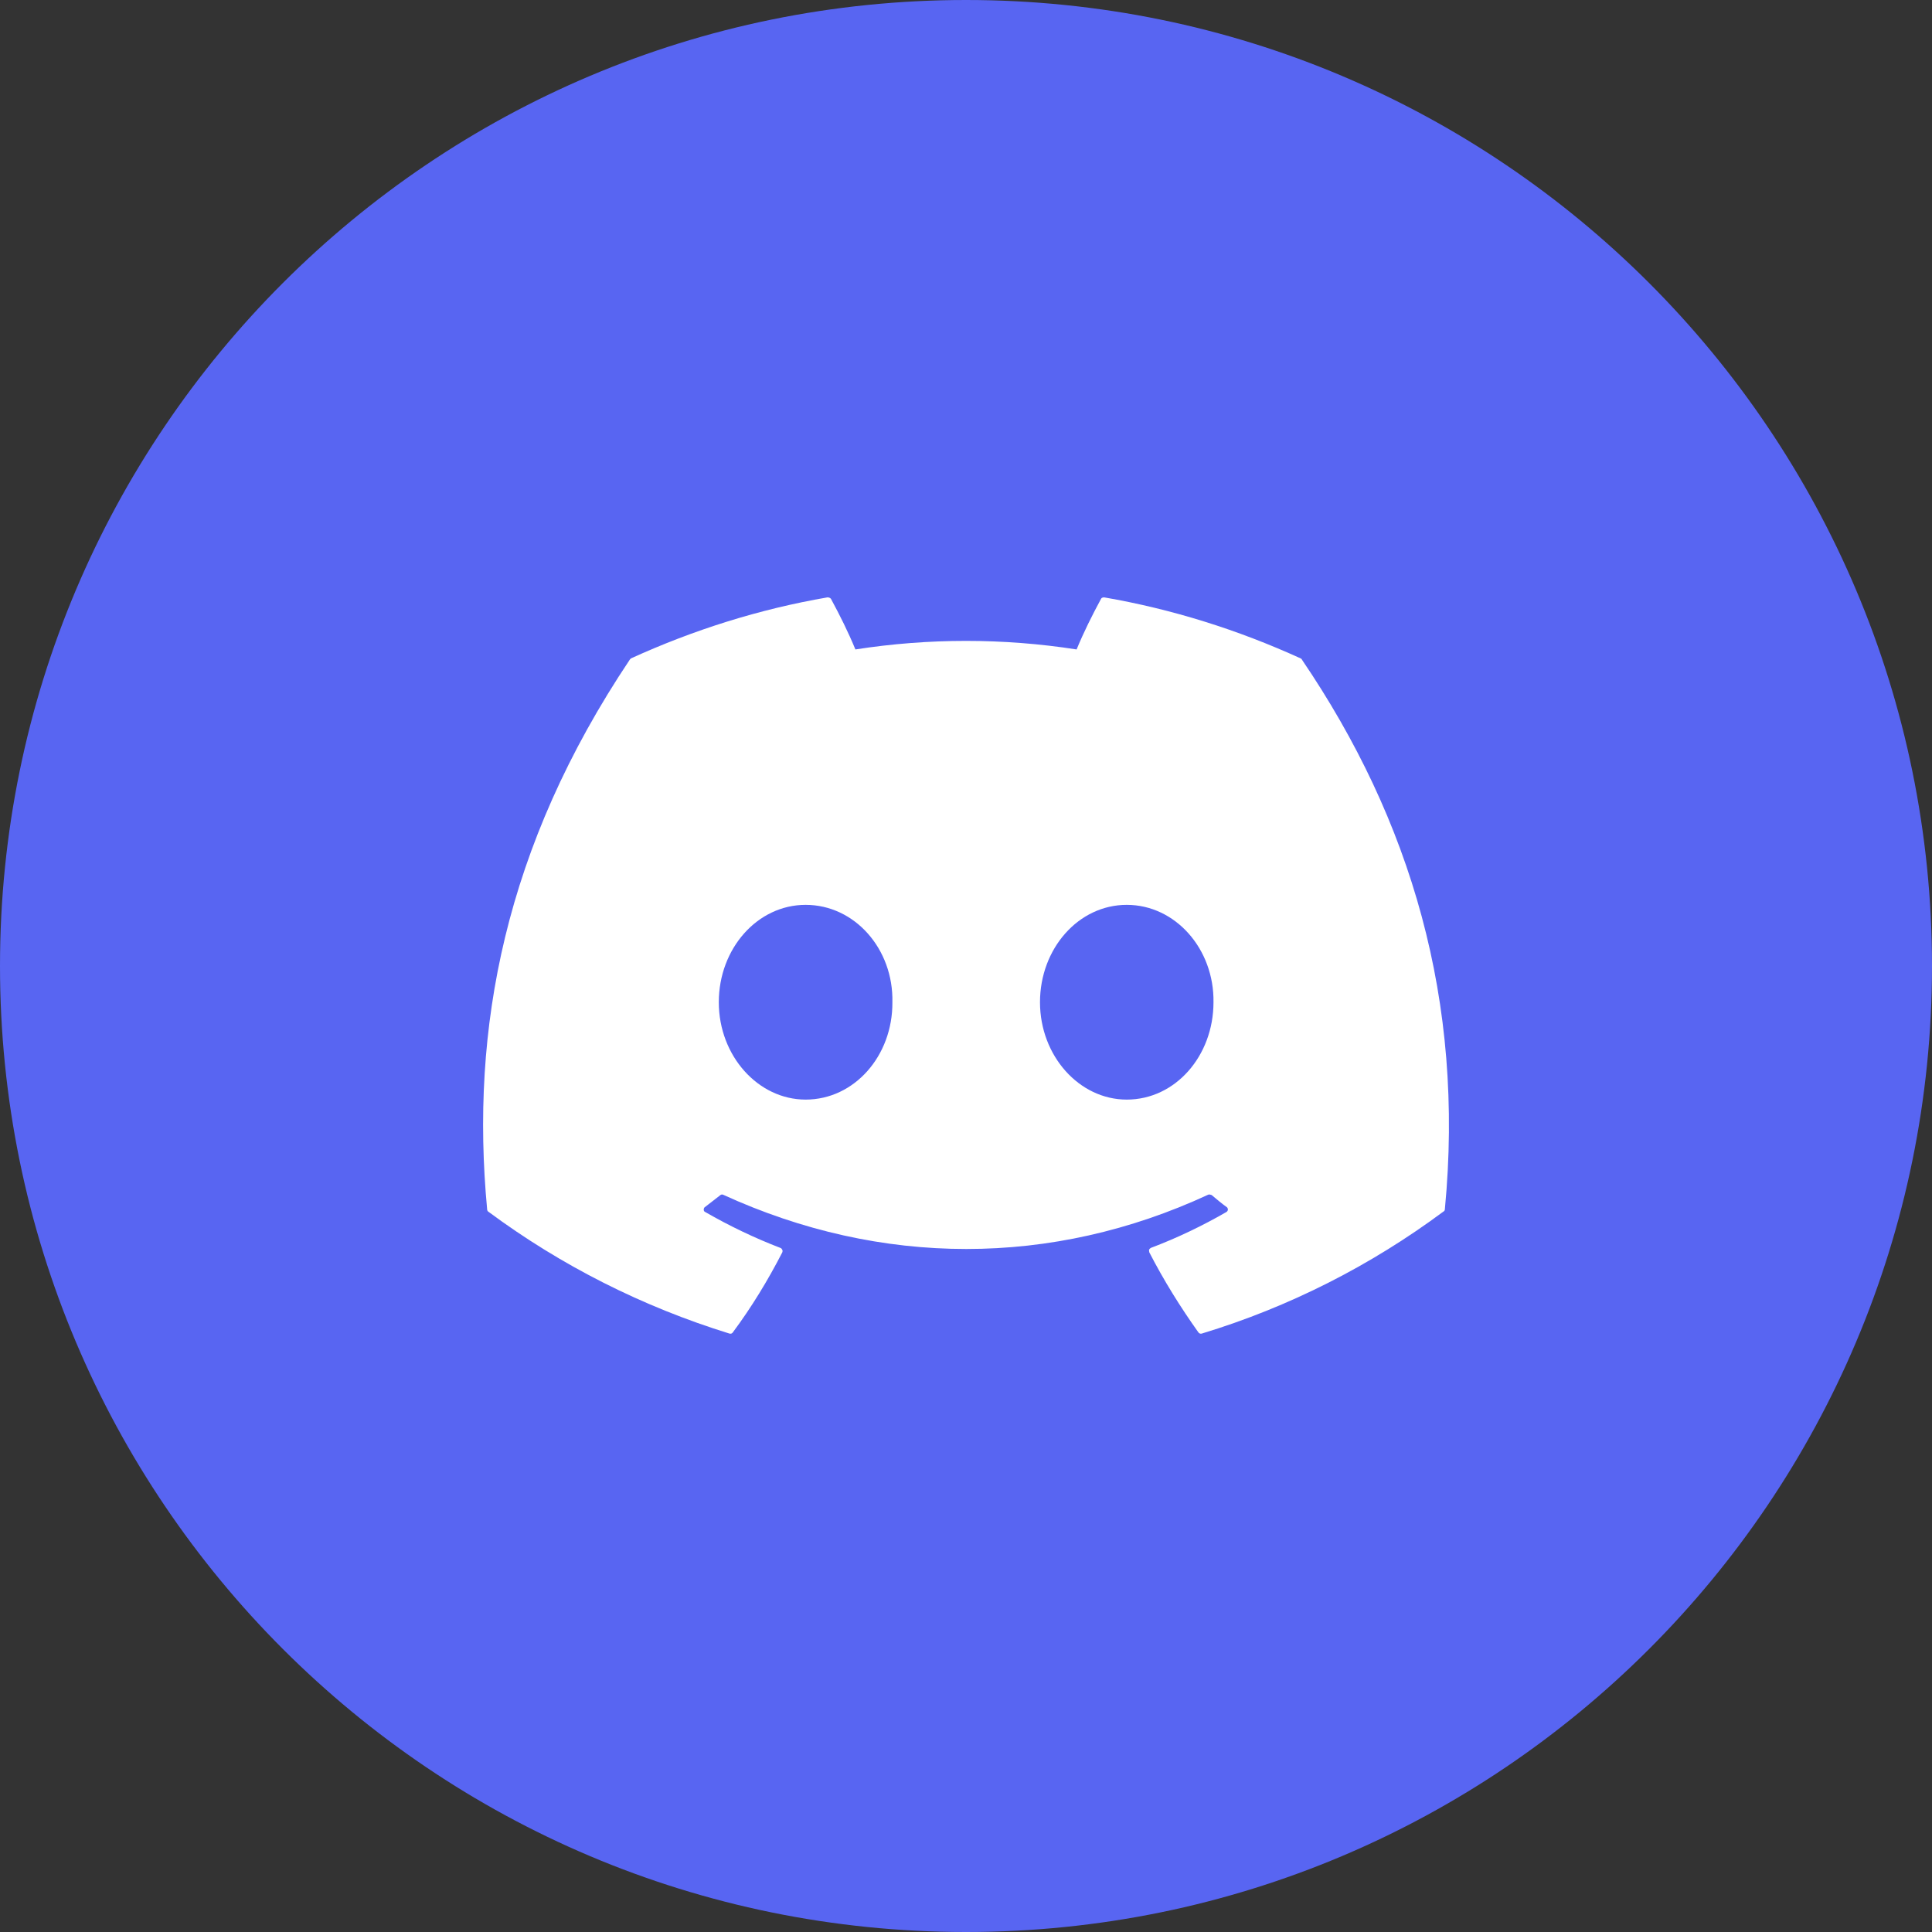 <?xml version="1.0" encoding="UTF-8"?>
<svg xmlns="http://www.w3.org/2000/svg" xmlns:xlink="http://www.w3.org/1999/xlink" width="20px" height="20px" viewBox="0 0 20 20" version="1.1">
<rect x="0" y="0" width="20" height="20" fill="#333333" stroke="none"/>
<g id="surface1">
<path style=" stroke:none;fill-rule:nonzero;fill:rgb(34.51%,39.608%,94.902%);fill-opacity:1;" d="M 20 10 C 20 15.523 15.523 20 10 20 C 4.477 20 0 15.523 0 10 C 0 4.477 4.477 0 10 0 C 15.523 0 20 4.477 20 10 Z M 20 10 "/>
<path style=" stroke:none;fill-rule:nonzero;fill:rgb(100%,100%,100%);fill-opacity:1;" d="M 13.465 6.816 C 12.816 6.52 12.133 6.305 11.43 6.184 C 11.418 6.184 11.402 6.188 11.398 6.199 C 11.305 6.371 11.219 6.543 11.145 6.723 C 10.387 6.605 9.613 6.605 8.855 6.723 C 8.781 6.543 8.695 6.371 8.602 6.199 C 8.594 6.188 8.578 6.184 8.566 6.184 C 7.863 6.305 7.18 6.52 6.531 6.816 C 6.527 6.82 6.523 6.824 6.52 6.828 C 5.223 8.766 4.867 10.652 5.043 12.52 C 5.043 12.527 5.047 12.539 5.055 12.543 C 5.809 13.102 6.652 13.527 7.551 13.805 C 7.566 13.809 7.578 13.805 7.586 13.793 C 7.781 13.531 7.949 13.254 8.098 12.965 C 8.102 12.953 8.102 12.945 8.098 12.938 C 8.094 12.93 8.09 12.922 8.078 12.918 C 7.812 12.816 7.551 12.691 7.301 12.547 C 7.289 12.543 7.285 12.531 7.285 12.523 C 7.285 12.512 7.289 12.5 7.297 12.496 C 7.348 12.457 7.402 12.414 7.453 12.375 C 7.461 12.367 7.473 12.363 7.484 12.367 C 9.121 13.117 10.891 13.117 12.508 12.367 C 12.52 12.363 12.531 12.367 12.543 12.371 C 12.594 12.414 12.645 12.457 12.699 12.496 C 12.707 12.5 12.711 12.512 12.711 12.523 C 12.711 12.531 12.703 12.543 12.695 12.547 C 12.445 12.691 12.184 12.816 11.914 12.918 C 11.906 12.922 11.898 12.93 11.895 12.938 C 11.895 12.945 11.895 12.957 11.898 12.965 C 12.047 13.254 12.219 13.531 12.406 13.793 C 12.414 13.805 12.43 13.809 12.441 13.805 C 13.344 13.531 14.188 13.102 14.941 12.543 C 14.949 12.539 14.957 12.531 14.957 12.52 C 15.164 10.363 14.605 8.488 13.477 6.828 C 13.477 6.824 13.473 6.82 13.465 6.816 Z M 8.34 11.383 C 7.848 11.383 7.441 10.93 7.441 10.375 C 7.441 9.82 7.84 9.367 8.34 9.367 C 8.848 9.367 9.25 9.824 9.238 10.375 C 9.242 10.93 8.844 11.383 8.34 11.383 Z M 11.664 11.383 C 11.172 11.383 10.766 10.93 10.766 10.375 C 10.766 9.82 11.164 9.367 11.664 9.367 C 12.168 9.367 12.57 9.824 12.562 10.375 C 12.562 10.93 12.168 11.383 11.664 11.383 Z M 11.664 11.383 "/>
</g>
</svg>
